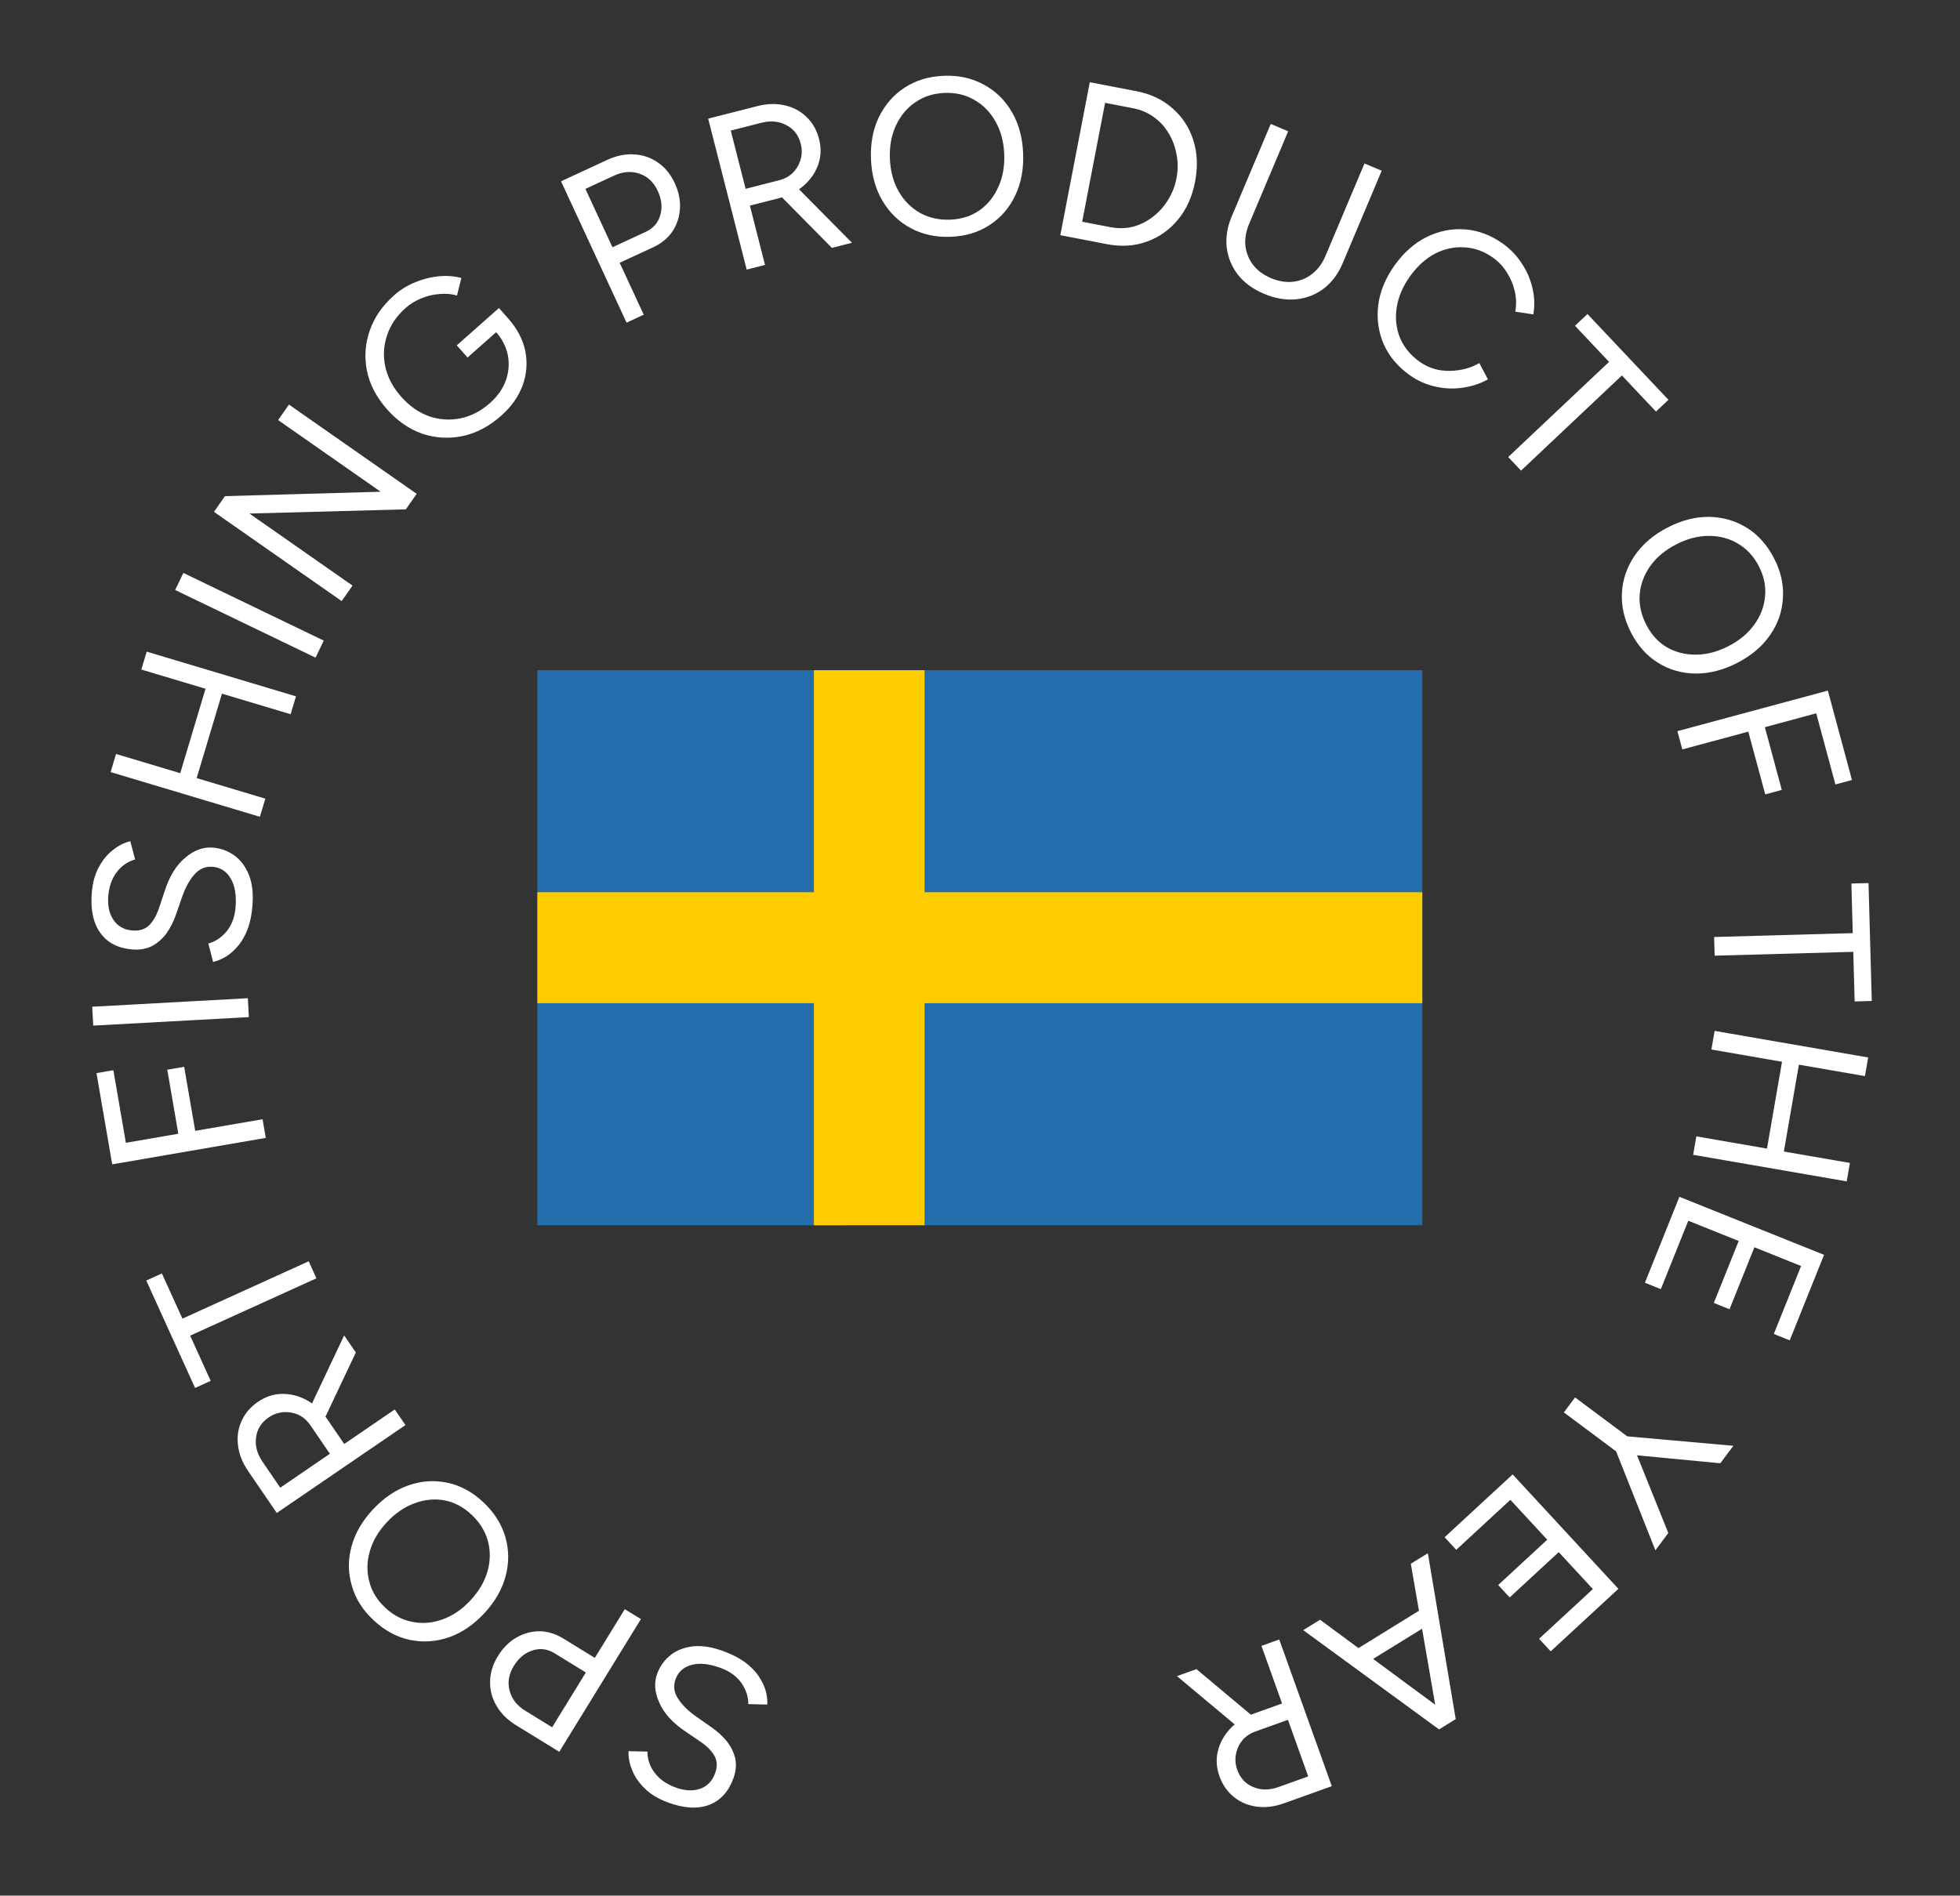 <svg width="1842" height="1782" fill="none" xmlns="http://www.w3.org/2000/svg"><rect width="100%" height="100%" fill="#333333" stroke="none"/><path d="M505 630h831.69v521.79H505V630z" fill="#246EAD"/><path d="M505 838.714h259.9V630h103.965v208.714h467.825v104.359H868.865v208.717H764.9V943.073H505V838.714z" fill="#FECC00"/><path d="M680.363 1552.35c7.581 2.82 14.02 6.11 19.317 9.87 5.248 3.89 9.493 8.08 12.735 12.56 3.193 4.62 5.505 9.2 6.935 13.75 1.381 4.68 1.971 9.29 1.768 13.83l-17.925-.43c.182-6.48-1.865-12.97-6.139-19.47-4.454-6.43-10.994-11.25-19.621-14.46-10.587-3.94-19.665-4.94-27.236-3-7.57 1.94-12.646 6.38-15.227 13.3-2.386 6.41-1.63 12.57 2.268 18.49 3.849 6.04 9.738 11.81 17.667 17.29l13.636 9.55c5.558 3.86 10.392 8.26 14.5 13.22 3.928 5.03 6.585 10.49 7.968 16.36 1.205 5.96.565 12.27-1.918 18.93-4.626 12.42-12.216 20.61-22.77 24.56-10.733 4.04-23.68 3.24-38.842-2.41-9.018-3.36-16.235-7.76-21.65-13.2-5.464-5.31-9.369-11.01-11.717-17.09-2.526-6.01-3.665-11.94-3.417-17.8l17.73.36c.048 7.46 2.331 14.11 6.85 19.96 4.469 5.98 10.886 10.53 19.251 13.65 8.757 3.26 16.553 3.71 23.388 1.35 6.656-2.29 11.347-7.09 14.074-14.41 2.337-6.27 2.113-11.86-.672-16.77-2.835-4.78-7.227-9.17-13.178-13.17l-13.708-9.35c-12.163-8.1-20.41-17.13-24.741-27.08-4.51-9.87-5.207-18.98-2.091-27.35 2.679-7.19 6.968-13.1 12.867-17.75 5.851-4.52 13.028-7.21 21.532-8.06 8.324-.76 17.779.82 28.366 4.77zm-78.033-30.34l-76.732 124.74-40.63-24.99c-8.078-4.97-14.183-11.02-18.315-18.15-4.25-7.2-6.271-14.83-6.062-22.89.09-8.13 2.546-16.12 7.369-23.96 4.677-7.6 10.447-13.39 17.308-17.35 6.862-3.97 14.144-5.96 21.847-5.97 7.63.11 15.127 2.43 22.493 6.96l29.404 18.09 28.171-45.8 15.147 9.32zm-51.759 50.2l-29.403-18.09c-6.534-4.02-13.342-4.93-20.423-2.74-7.273 2.24-13.212 7.11-17.816 14.59-4.75 7.72-6.092 15.49-4.025 23.32 2.066 7.82 6.961 14.1 14.683 18.85l25.305 15.57 31.679-51.5zM453.9 1411.85c10.318 9.59 17.276 20.44 20.876 32.55 3.6 12.1 3.754 24.43.462 36.99-3.292 12.55-9.971 24.25-20.037 35.08-10.161 10.93-21.284 18.49-33.369 22.68-12.282 4.2-24.54 4.99-36.774 2.38-12.235-2.62-23.511-8.72-33.829-18.31-10.318-9.59-17.178-20.44-20.581-32.56-3.6-12.1-3.703-24.39-.309-36.85 3.3-12.35 9.982-23.95 20.049-34.78 10.066-10.83 21.189-18.39 33.368-22.68 12.18-4.29 24.387-5.13 36.622-2.52 12.132 2.52 23.306 8.52 33.522 18.02zm-10.969 11.8c-7.661-7.12-16.113-11.55-25.355-13.29-9.336-1.63-18.678-.7-28.025 2.8-9.449 3.41-18.162 9.4-26.138 17.98-7.882 8.48-13.177 17.56-15.883 27.23-2.801 9.77-2.949 19.25-.443 28.44 2.31 9.19 7.346 17.39 15.11 24.61 7.662 7.12 16.212 11.55 25.651 13.28 9.344 1.83 18.788.99 28.332-2.52 9.449-3.4 18.114-9.34 25.996-17.82 7.977-8.58 13.319-17.71 16.025-27.38 2.706-9.67 2.803-19.2.289-28.58-2.608-9.28-7.795-17.53-15.559-24.75zm-61.896-84.03l-120.908 82.64-26.917-39.38c-5.352-7.83-8.52-15.8-9.503-23.91-1.063-8.23.028-15.9 3.273-23.02 3.166-7.23 8.319-13.29 15.458-18.17 7.14-4.88 14.732-7.37 22.778-7.46 8.046-.09 15.845 1.93 23.398 6.06 7.438 4.2 13.872 10.28 19.303 18.23l15.584 22.8L371 1324.94l10.035 14.68zm-46.633-68.22l-29.738 62.9-15.51-6.38 34.269-72.59 10.979 16.07zm-24.374 95.21l-18.299-26.77c-2.991-4.37-6.645-7.62-10.964-9.74-4.434-2.03-9.087-2.91-13.958-2.62-5.065.25-9.843 1.91-14.334 4.98-6.909 4.72-10.841 10.96-11.796 18.71-1.148 7.71.874 15.37 6.069 22.97l16.646 24.35 46.636-31.88zm-12.653-164.95l-118.672 53.91L198 1298.05l-14.668 6.66-45.861-100.95 14.667-6.67 19.297 42.48 118.672-53.91 7.268 16zm-47.6-131.99l-144.324 24.87-14.782-85.77 15.875-2.74 11.762 68.25 49.277-8.49-10.376-60.21 15.875-2.73 10.376 60.2 63.297-10.91 3.02 17.53zm-15.897-113.544l-146.234 8.003-.972-17.757 146.234-8.003.972 17.757zm3.373-104.717c-.646 8.064-2.054 15.157-4.224 21.28-2.309 6.111-5.177 11.339-8.604 15.682-3.565 4.331-7.342 7.806-11.33 10.425-4.127 2.608-8.401 4.434-12.822 5.479l-4.486-17.361c6.285-1.595 11.972-5.337 17.062-11.225 4.962-6.039 7.81-13.647 8.546-22.823.903-11.261-.614-20.268-4.55-27.02-3.937-6.753-9.589-10.424-16.958-11.015-6.812-.546-12.533 1.864-17.161 7.23-4.767 5.355-8.705 12.595-11.816 21.721l-5.458 15.723c-2.192 6.401-5.11 12.254-8.754 17.559-3.771 5.155-8.293 9.2-13.566 12.135-5.401 2.786-11.646 3.894-18.737 3.326-13.208-1.059-23.156-6.124-29.845-15.196-6.817-9.222-9.579-21.897-8.286-38.025.77-9.593 3.031-17.737 6.787-24.432 3.615-6.707 8.029-12.02 13.241-15.94 5.084-4.07 10.479-6.786 16.185-8.147l4.502 17.152c-7.164 2.084-12.943 6.098-17.337 12.043-4.534 5.933-7.157 13.349-7.87 22.247-.747 9.315.951 16.937 5.093 22.866 4.014 5.779 9.914 8.981 17.7 9.605 6.674.535 11.991-1.208 15.951-5.228 3.821-4.031 6.845-9.456 9.07-16.274l5.25-15.74c4.474-13.914 10.905-24.313 19.292-31.196 8.26-7.034 16.839-10.194 25.737-9.481 7.647.613 14.512 3.122 20.595 7.528 5.945 4.395 10.487 10.566 13.628 18.513 3.013 7.798 4.068 17.327 3.165 28.589zm35.877-180.001L132.83 629.397l5.042-16.836 140.297 42.011-5.041 16.836zm-28.868 96.404l-140.297-42.011 5.101-17.036 140.297 42.011-5.101 17.036zm-60.036-34.357l-15.432-4.621 25.447-84.98 15.432 4.621-25.447 84.98zm112.317-115.247l-131.919-63.605 7.724-16.019 131.919 63.605-7.724 16.019zm24.578-53.155l-120.034-83.905 10.308-14.747 146.354-4.142-96.37-67.364 10.189-14.576L391.6 464.225 381.411 478.8l-146.988 3.954 96.884 67.724-10.188 14.575zm149.753-174.132c-11.177 9.89-23.175 16.221-35.992 18.995-12.91 2.669-25.562 1.945-37.958-2.173-12.384-4.314-23.429-11.955-33.133-22.924-9.889-11.177-16.175-23.122-18.856-35.835-2.669-12.909-1.846-25.556 2.468-37.94 4.222-12.489 11.921-23.677 23.098-33.567 5.85-5.176 12.421-9.22 19.714-12.134 7.2-3.018 14.577-4.889 22.131-5.613 7.553-.724 14.635-.192 21.245 1.595l-4.121 16.496c-5.047-1.494-10.501-1.975-16.363-1.445-5.955.427-11.721 1.804-17.298 4.13-5.472 2.235-10.35 5.247-14.633 9.036-8.461 7.487-14.272 16.074-17.434 25.761-3.253 9.584-3.803 19.382-1.648 29.395 2.154 10.012 7.16 19.458 15.016 28.337 7.578 8.566 16.2 14.627 25.863 18.182 9.676 3.358 19.514 4.058 29.515 2.1 10.105-2.05 19.388-6.818 27.85-14.304 7.103-6.285 12.077-13.293 14.921-21.024 2.856-7.928 3.54-15.89 2.053-23.885-1.58-8.1-5.42-15.598-11.52-22.492l11.86-12.17c8.503 9.611 13.854 19.868 16.053 30.773 2.106 10.8 1.254 21.518-2.559 32.154-3.904 10.532-10.662 20.049-20.272 28.552zm-31.478-54.837l-10.121-11.438 39.643-35.075 9.15 10.341-5.297 6.643-33.375 29.529zm149.461-32.773l-61.588-132.873 43.279-20.06c8.605-3.989 17.019-5.736 25.242-5.243 8.349.435 15.825 2.965 22.428 7.591 6.729 4.568 12.029 11.028 15.9 19.38 3.754 8.099 5.389 16.104 4.905 24.015-.484 7.911-2.85 15.08-7.096 21.506-4.306 6.3-10.381 11.269-18.227 14.905l-31.32 14.517 22.611 48.783-16.134 7.479zm-13.252-70.878l31.32-14.517c6.96-3.226 11.482-8.396 13.565-15.511 2.151-7.3 1.378-14.936-2.317-22.909-3.812-8.225-9.549-13.637-17.21-16.235-7.661-2.599-15.605-1.992-23.83 1.821l-26.954 12.493 25.426 54.858zm126.143 21.017l-36.195-141.909 46.222-11.79c9.19-2.343 17.765-2.587 25.723-.73 8.094 1.822 14.928 5.477 20.502 10.964 5.709 5.453 9.632 12.37 11.769 20.749 2.138 8.379 1.871 16.364-.799 23.955-2.67 7.59-7.24 14.225-13.708 19.905-6.502 5.545-14.416 9.507-23.742 11.886l-26.76 6.825 14.219 55.75-17.231 4.395zm80.077-20.424l-48.898-49.496 11.308-12.385 56.443 57.072-18.853 4.809zm-81.098-55.534l31.423-8.014c5.136-1.31 9.438-3.631 12.906-6.963 3.434-3.467 5.851-7.538 7.249-12.213 1.5-4.844 1.577-9.902.233-15.173-2.069-8.109-6.579-13.94-13.53-17.493-6.851-3.722-14.737-4.446-23.657-2.171l-28.585 7.291 13.961 54.736zm193.064 45.088c-14.076.58-26.68-2.111-37.815-8.073-11.134-5.963-20.003-14.531-26.606-25.706-6.603-11.174-10.209-24.148-10.818-38.92-.615-14.911 1.841-28.135 7.368-39.67 5.66-11.68 13.724-20.947 24.19-27.8 10.467-6.853 22.737-10.57 36.813-11.15 14.075-.58 26.613 2.183 37.614 8.29 11.134 5.962 19.933 14.534 26.397 25.714 6.458 11.041 9.992 23.948 10.601 38.72.609 14.772-1.847 27.996-7.368 39.67-5.522 11.675-13.515 20.939-23.982 27.792-10.327 6.847-22.458 10.558-36.394 11.133zm-.664-16.096c10.452-.431 19.546-3.319 27.283-8.664 7.731-5.484 13.642-12.777 17.734-21.88 4.231-9.109 6.105-19.516 5.622-31.222-.477-11.567-3.198-21.715-8.165-30.445-4.972-8.868-11.603-15.645-19.893-20.328-8.156-4.83-17.53-7.025-28.121-6.588-10.452.43-19.614 3.391-27.484 8.88-7.876 5.351-13.926 12.65-18.152 21.898-4.231 9.109-6.108 19.447-5.631 31.013.483 11.707 3.207 21.924 8.174 30.654 4.967 8.729 11.667 15.503 20.102 20.32 8.429 4.678 17.94 6.798 28.531 6.362zM996.48 221.09l27.7-143.808 43.76 8.43c13.56 2.611 24.88 7.988 33.97 16.13 9.25 8.031 15.77 18.024 19.58 29.979 3.8 11.954 4.35 24.985 1.63 39.091-2.69 13.97-8.03 25.798-16 35.484-7.97 9.685-17.76 16.607-29.35 20.765-11.46 4.184-23.97 4.971-37.53 2.359l-43.76-8.43zm20.55-12.66l26.3 5.065c7.25 1.399 14.23 1.322 20.92-.23 6.72-1.689 12.91-4.687 18.57-8.995 5.79-4.281 10.64-9.526 14.53-15.736 4.06-6.32 6.83-13.316 8.31-20.985 1.47-7.67 1.49-15.124.04-22.363-1.28-7.349-3.82-14.088-7.61-20.216-3.65-6.101-8.3-11.115-13.93-15.042-5.61-4.063-12.05-6.794-19.31-8.192l-26.29-5.066-21.53 111.76zm170.73 67.683c-10.15-4.284-18.25-10.2-24.3-17.748-5.87-7.622-9.39-16.146-10.56-25.572-1.11-9.554.44-19.342 4.67-29.366l36.68-86.936 16.39 6.913-36.68 86.936c-2.98 7.068-4.16 13.988-3.54 20.761.81 6.699 3.26 12.729 7.36 18.09 4.15 5.233 9.69 9.314 16.63 12.241 7.07 2.983 13.93 4.134 20.57 3.456 6.83-.753 12.86-3.204 18.09-7.355 5.42-4.224 9.61-9.871 12.6-16.939l36.68-86.936 16.19 6.832-36.68 86.936c-4.23 10.024-10.16 17.969-17.78 23.836-7.57 5.739-16.26 9.112-26.07 10.119-9.75.88-19.84-.877-30.25-5.268zm137.04 76.515c-11.34-8.115-19.52-17.906-24.52-29.373-4.92-11.58-6.59-23.749-5.01-36.509 1.66-12.873 6.79-25.322 15.4-37.347 8.6-12.024 18.62-20.887 30.08-26.586 11.64-5.732 23.64-8.124 36-7.175 12.54.917 24.43 5.392 35.66 13.425 7.15 5.112 13.08 11.326 17.8 18.642 4.79 7.202 8.13 14.995 10.02 23.379 1.98 8.271 2.23 16.427.77 24.468l-16.93-2.59c1.14-6.387.98-12.759-.47-19.116-1.46-6.357-3.94-12.245-7.43-17.662-3.42-5.532-7.8-10.204-13.13-14.018-8.28-5.924-17.21-9.14-26.79-9.65-9.5-.622-18.72 1.358-27.66 5.94-8.82 4.664-16.64 11.761-23.46 21.29s-10.99 19.319-12.52 29.371c-1.53 10.052-.51 19.529 3.07 28.433 3.77 8.872 9.85 16.31 18.25 22.315 5.44 3.895 11.38 6.51 17.8 7.844 6.5 1.22 13.06 1.281 19.67.183 6.73-1.017 13.02-3.21 18.86-6.578l8.08 15.303c-7.41 4.13-15.47 6.767-24.18 7.913-8.59 1.226-17.21.807-25.85-1.258-8.53-1.984-16.36-5.532-23.51-10.644zm92.6 77.007l94.8-89.452-32.02-33.934 11.72-11.056 76.1 80.651-11.72 11.056-32.02-33.935-94.8 89.452-12.06-12.782zm115.53 165.221c-6.47-12.515-9.35-25.077-8.65-37.688.71-12.611 4.73-24.267 12.07-34.971 7.35-10.703 17.59-19.448 30.72-26.236 13.26-6.852 26.28-10.208 39.07-10.067 12.98.201 24.79 3.599 35.42 10.194 10.63 6.596 19.18 16.15 25.64 28.665 6.47 12.515 9.26 25.048 8.37 37.599-.71 12.61-4.76 24.205-12.17 34.784-7.28 10.515-17.49 19.167-30.63 25.955-13.13 6.788-26.15 10.144-39.07 10.067-12.91-.077-24.69-3.413-35.32-10.009-10.56-6.471-19.05-15.902-25.45-28.293zm14.31-7.396c4.8 9.293 11.26 16.318 19.37 21.076 8.23 4.693 17.34 6.973 27.32 6.84 10.04-.01 20.27-2.704 30.68-8.083 10.28-5.315 18.33-12.067 24.15-20.254 5.94-8.252 9.29-17.123 10.03-26.615.94-9.433-1.03-18.857-5.9-28.274-4.8-9.293-11.35-16.349-19.65-21.166-8.17-4.881-17.35-7.285-27.51-7.212-10.05.01-20.21 2.672-30.49 7.987-10.41 5.379-18.53 12.163-24.34 20.35-5.82 8.187-9.13 17.121-9.94 26.801-.68 9.616 1.41 19.133 6.28 28.55zm29.17 99.858l141.4-38.126 22.66 84.034-15.56 4.194-18.02-66.864-48.28 13.017 15.9 58.985-15.55 4.194-15.91-58.985-62.01 16.721-4.63-17.17zm34.51 193.498l130.29-3.615-1.29-46.638 16.1-.447 3.08 110.843-16.11.447-1.29-46.638-130.29 3.616-.49-17.568zm-16.7 187.414l144.31 24.99-3 17.32-144.31-24.99 3-17.32zm17.17-99.157l144.31 24.988-3.04 17.519-144.3-24.984 3.03-17.523zm63.7 26.956l15.88 2.748-15.14 87.403-15.87-2.74 15.13-87.411zm-96.77 129.021l135.92 54.55-32.26 80.38-14.95-6 25.63-63.88-43.88-17.61-23.38 58.25-14.75-5.92 23.37-58.25-47.37-19.01-25.79 64.27-14.96-6 32.42-80.78zm-59.66 238.89l15-7.86 34.21 85.01-12.13 16.27-37.08-93.42zm-38.42-50.31l56.35 42.02-10.51 14.09-56.35-42.02 10.51-14.09zm48.68 36.56l100.11 8.89-12.26 16.44-91.11-8.71 3.26-16.62zm-107.34 35.8l99.4 107.56-63.62 58.78-10.93-11.83 50.55-46.71-32.09-34.73-46.1 42.6-10.79-11.68 46.1-42.6-34.64-37.49-50.87 47-10.93-11.83 63.92-59.07zm-180.98 136.63l126.95 93.75-15.13 9.34-127.66-93.31 15.84-9.78zm101.3-62.52l26.18 155.94-15.31 9.45-26.89-155.5 16.02-9.89zm-2.16 50.26l8.35 13.53-69.26 42.75-8.35-13.53 69.26-42.75zm-137.5 30.84l49.38 137.87-44.91 16.09c-8.93 3.2-17.44 4.25-25.54 3.15-8.23-1.06-15.37-4.05-21.44-8.99-6.2-4.89-10.75-11.41-13.67-19.55-2.91-8.14-3.4-16.12-1.45-23.92 1.94-7.81 5.86-14.85 11.77-21.11 5.95-6.13 13.46-10.82 22.52-14.07l26-9.31-19.4-54.16 16.74-6zm-77.8 27.86l53.34 44.68-10.1 13.39-61.56-51.51 18.32-6.56zm85.96 47.66l-30.53 10.94c-4.99 1.79-9.05 4.5-12.19 8.14-3.1 3.78-5.12 8.06-6.07 12.84-1.04 4.97-.64 10.01 1.19 15.13 2.83 7.88 7.86 13.26 15.12 16.15 7.17 3.06 15.09 3.04 23.76-.07l27.77-9.95-19.05-53.18z" fill="#fff"/></svg>